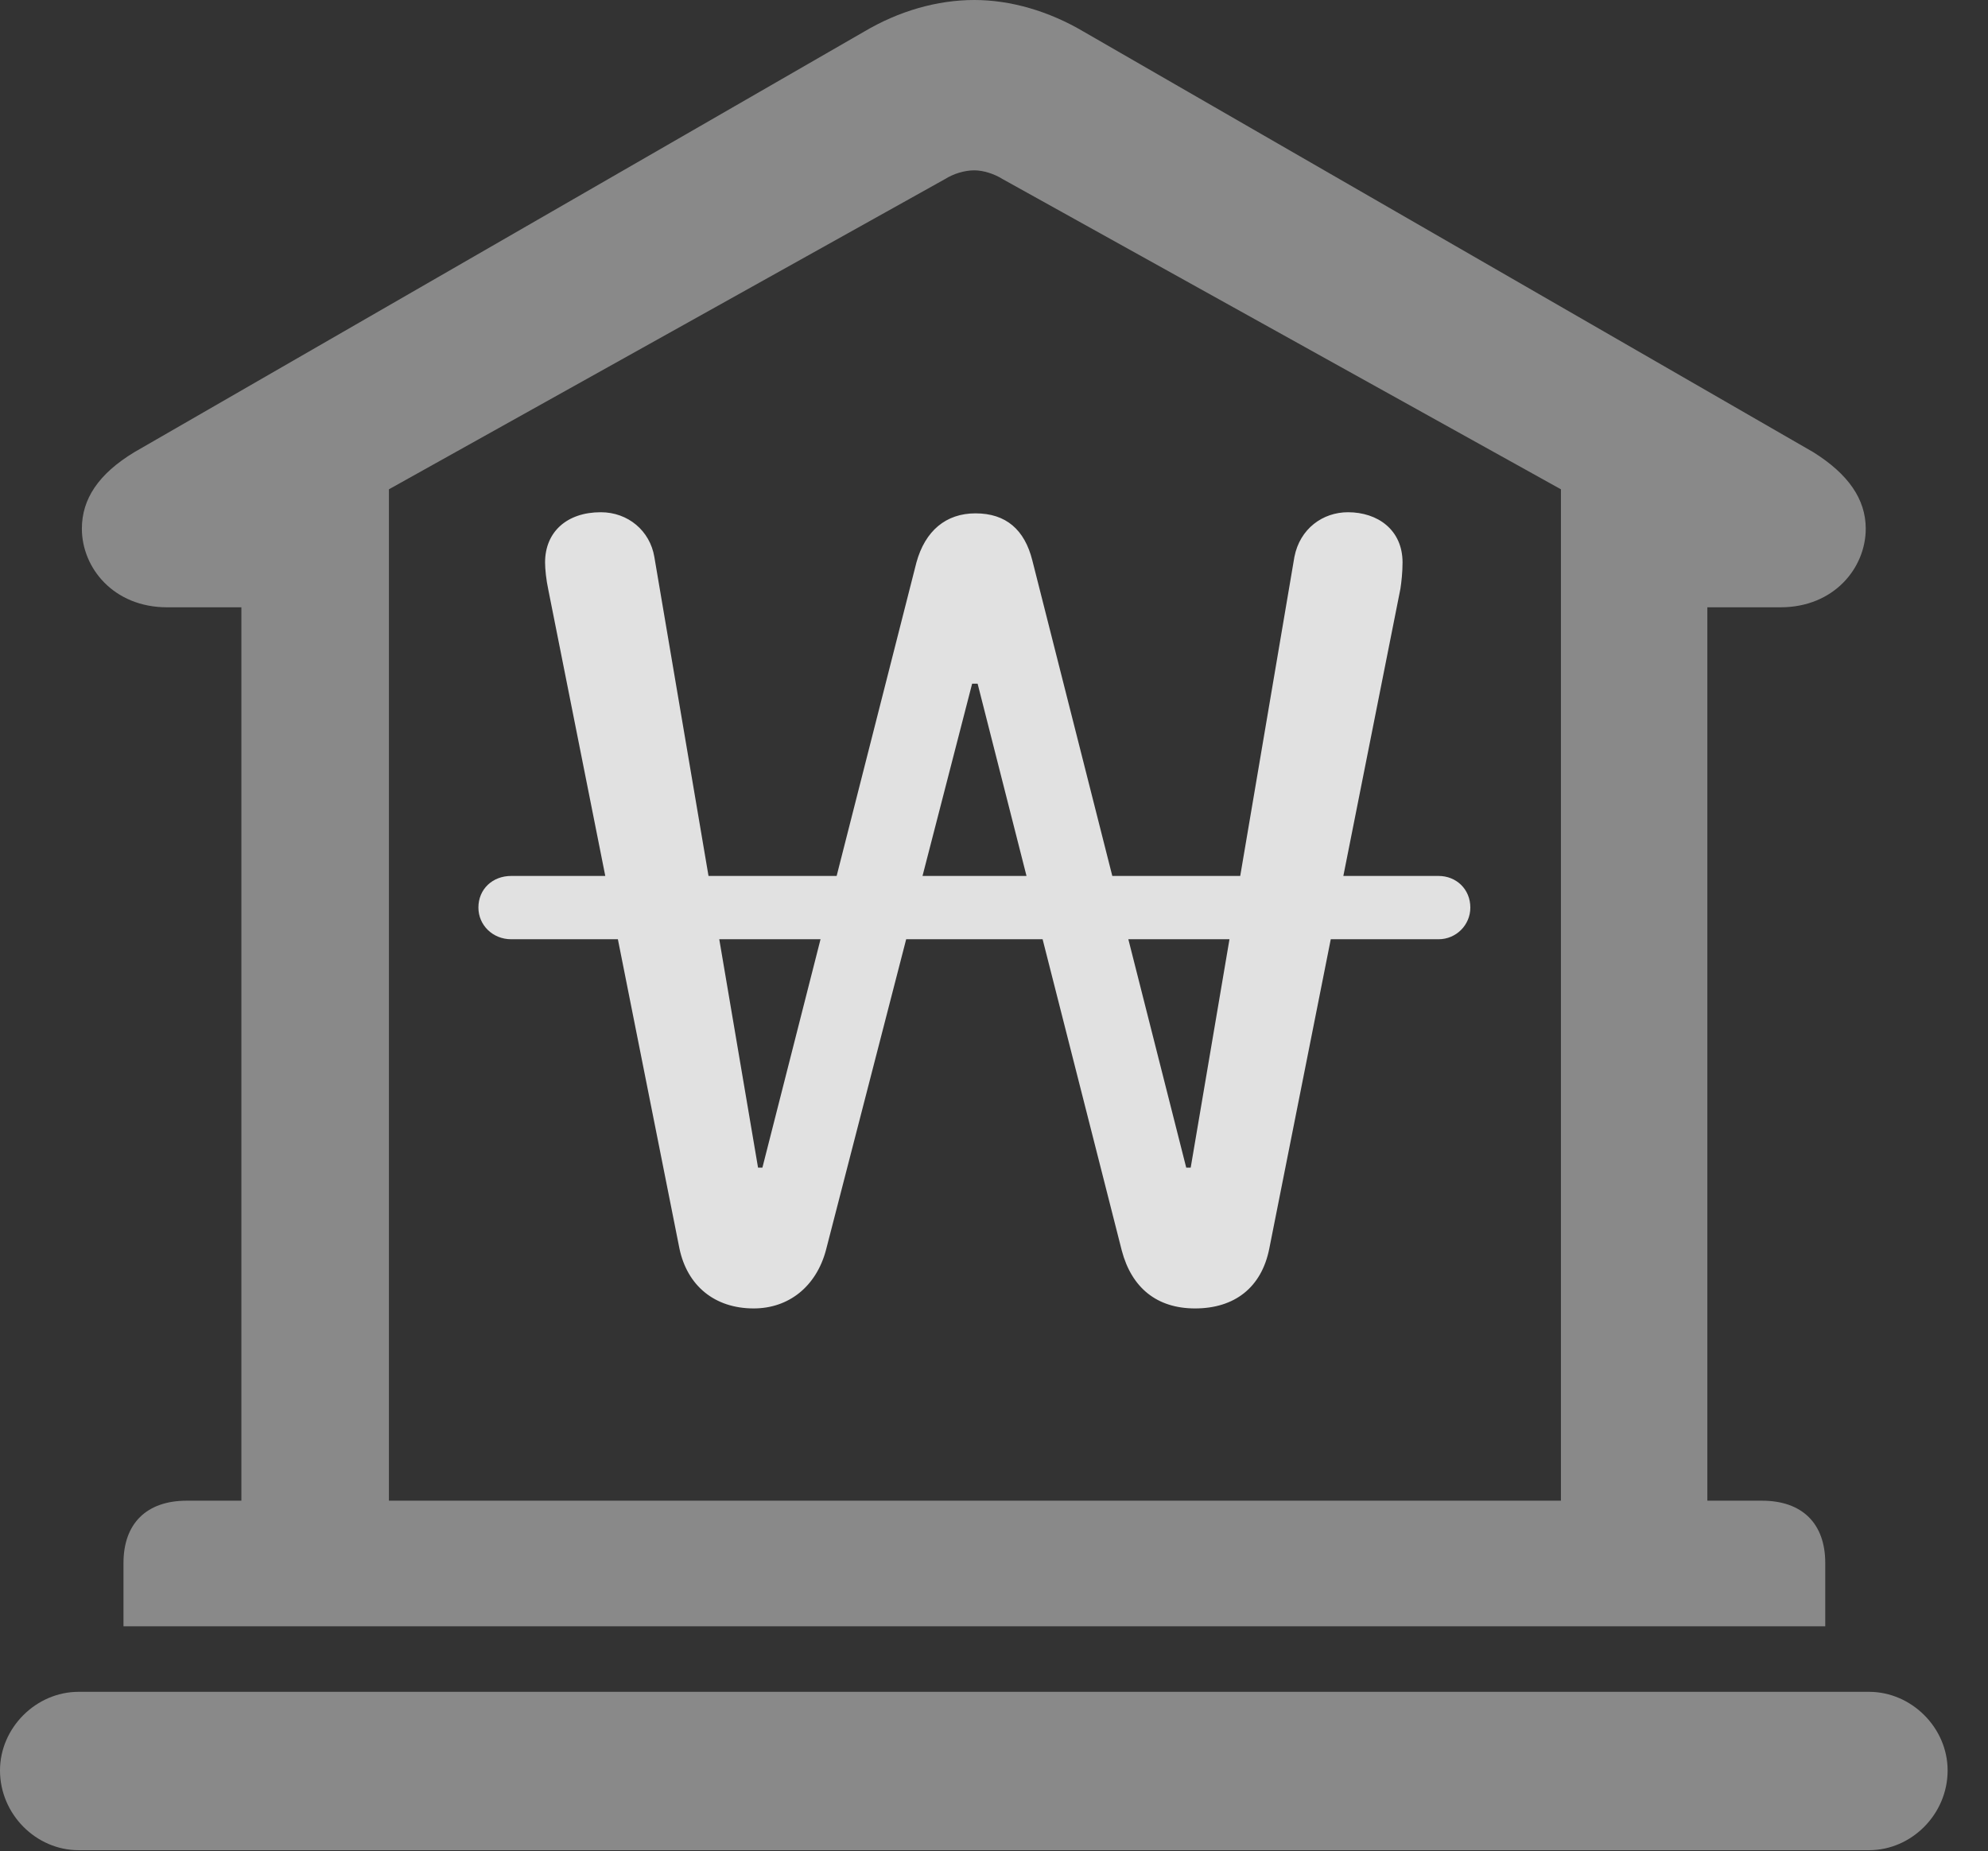 <?xml version="1.0" encoding="UTF-8"?>
<!--Generator: Apple Native CoreSVG 341-->
<!DOCTYPE svg
PUBLIC "-//W3C//DTD SVG 1.1//EN"
       "http://www.w3.org/Graphics/SVG/1.1/DTD/svg11.dtd">
<svg version="1.1" xmlns="http://www.w3.org/2000/svg" xmlns:xlink="http://www.w3.org/1999/xlink" viewBox="0 0 17.773 16.553">
 <rect x="0" y="0" width="17.773" height="16.553" fill="#333333" stroke="none"/>
 <g>
  <rect height="16.553" opacity="0" width="17.773" x="0" y="0"/>
  <path d="M1.104 14.541L16.318 14.541L16.318 13.975C16.318 13.623 16.113 13.418 15.752 13.418L15.264 13.418L15.264 5.43L15.918 5.43C16.396 5.43 16.68 5.078 16.68 4.727C16.68 4.463 16.523 4.238 16.211 4.043L9.688 0.283C9.375 0.098 9.033 0 8.711 0C8.379 0 8.037 0.098 7.725 0.283L1.201 4.043C0.879 4.238 0.732 4.463 0.732 4.727C0.732 5.078 1.016 5.43 1.494 5.43L2.158 5.43L2.158 13.418L1.67 13.418C1.309 13.418 1.104 13.623 1.104 13.975ZM3.477 13.418L3.477 4.375L8.447 1.602C8.525 1.553 8.623 1.523 8.711 1.523C8.789 1.523 8.887 1.553 8.965 1.602L13.955 4.375L13.955 13.418ZM0.703 16.543L16.709 16.543C17.09 16.543 17.412 16.221 17.412 15.83C17.412 15.449 17.09 15.127 16.709 15.127L0.703 15.127C0.322 15.127 0 15.449 0 15.83C0 16.221 0.322 16.543 0.703 16.543Z" fill="white" fill-opacity="0.425"/>
  <path d="M6.738 11.699C7.051 11.699 7.295 11.504 7.383 11.182L8.691 6.113L8.74 6.113L10.029 11.182C10.117 11.514 10.342 11.699 10.684 11.699C11.035 11.699 11.279 11.514 11.348 11.162L12.52 5.264C12.529 5.205 12.539 5.117 12.539 5.029C12.539 4.736 12.315 4.58 12.051 4.58C11.826 4.58 11.621 4.727 11.572 4.98L10.645 10.44L10.605 10.44L9.229 5.01C9.16 4.736 8.994 4.59 8.721 4.59C8.457 4.59 8.271 4.746 8.193 5.029L6.816 10.44L6.777 10.44L5.85 4.98C5.811 4.746 5.615 4.58 5.371 4.58C5.068 4.58 4.873 4.756 4.873 5.029C4.873 5.088 4.883 5.186 4.902 5.273L6.074 11.162C6.143 11.494 6.387 11.699 6.738 11.699ZM4.277 8.115C4.277 8.271 4.404 8.398 4.57 8.398L12.861 8.398C13.018 8.398 13.145 8.271 13.145 8.115C13.145 7.949 13.018 7.832 12.861 7.832L4.57 7.832C4.404 7.832 4.277 7.949 4.277 8.115Z" fill="white" fill-opacity="0.85"/>
 </g>
</svg>

